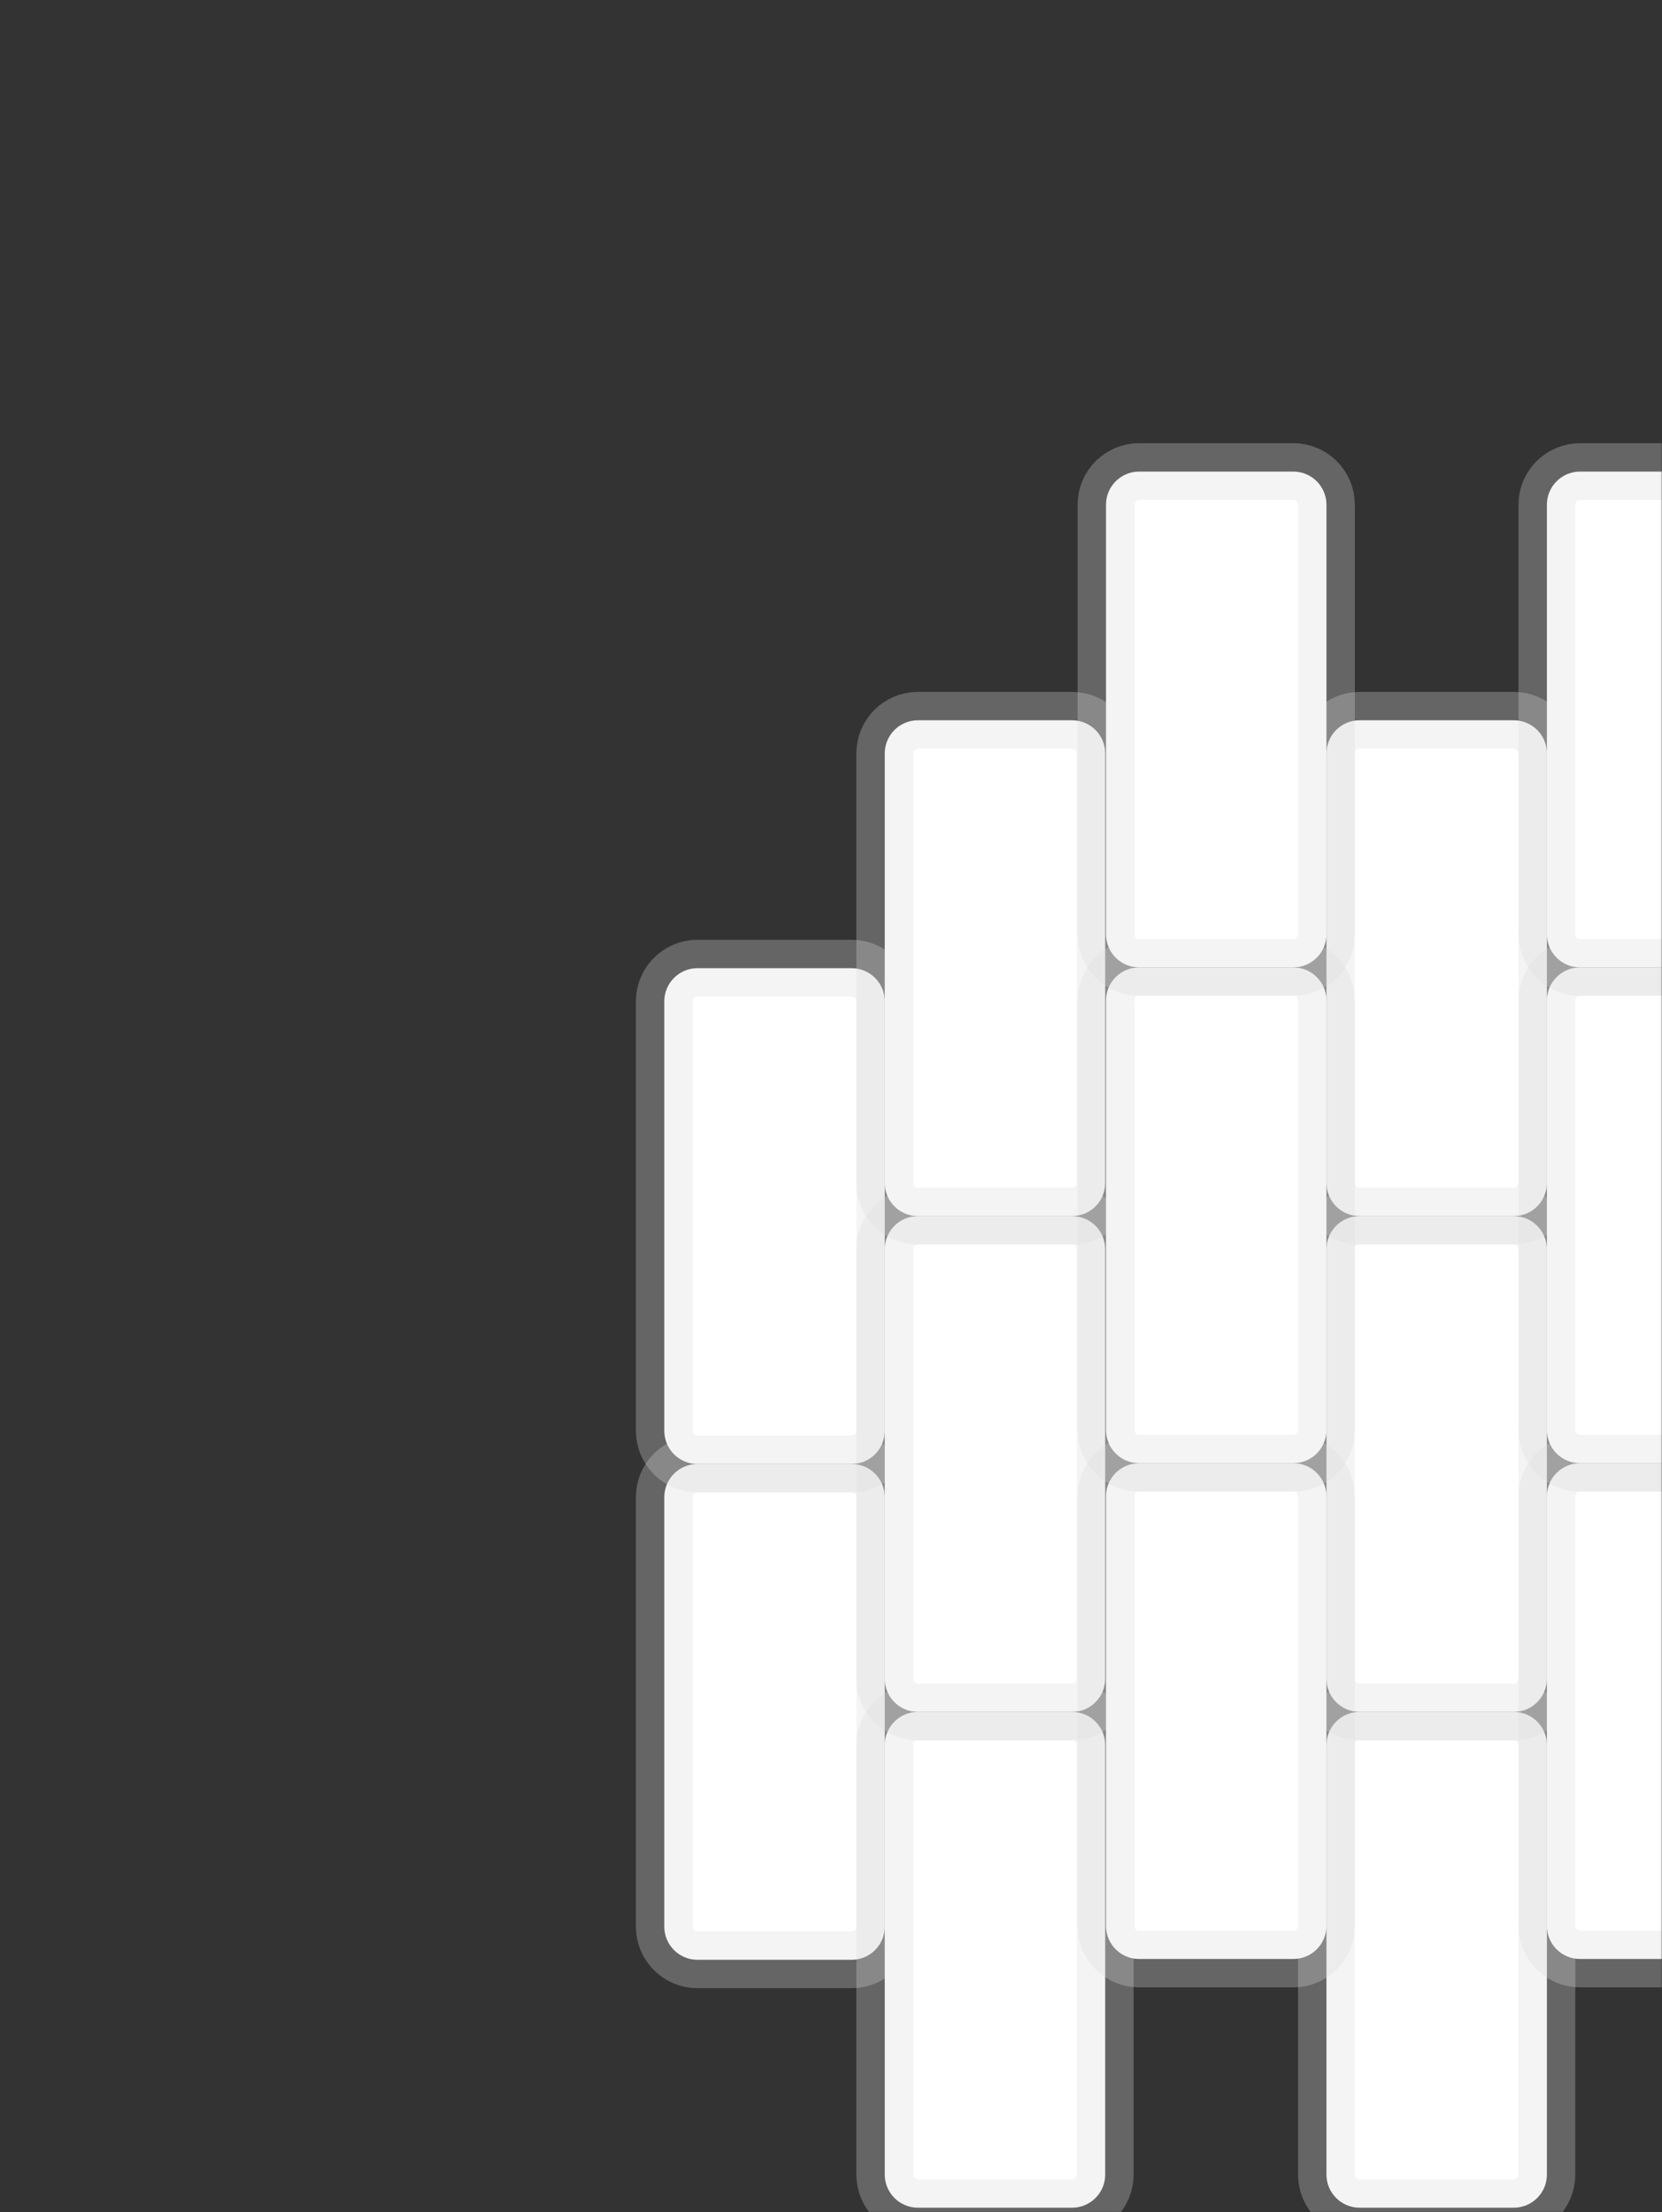 <svg width="673" height="896" viewBox="0 0 673 896" fill="none" xmlns="http://www.w3.org/2000/svg">
<rect x="0" y="0" width="673" height="896" fill="#333333" stroke="none"/>
<mask id="mask0_118_202" style="mask-type:alpha" maskUnits="userSpaceOnUse" x="0" y="0" width="673" height="896">
<rect x="0.805" width="672.182" height="896" fill="#D9D9D9"/>
</mask>
<g mask="url(#mask0_118_202)">
<path d="M269 606.358L269 780.337C269 787.746 275.007 793.752 282.418 793.752L344.849 793.752C352.26 793.752 358.267 787.746 358.267 780.337L358.267 606.358C358.267 598.949 352.26 592.943 344.849 592.943L282.418 592.943C275.007 592.943 269 598.949 269 606.358Z" fill="white" stroke="#D9D9D9" stroke-opacity="0.3" stroke-width="23" stroke-miterlimit="10"/>
<path d="M269 405.548L269 579.527C269 586.936 275.007 592.942 282.418 592.942L344.849 592.942C352.26 592.942 358.267 586.936 358.267 579.527L358.267 405.548C358.267 398.139 352.26 392.133 344.849 392.133L282.418 392.133C275.007 392.133 269 398.139 269 405.548Z" fill="white" stroke="#D9D9D9" stroke-opacity="0.3" stroke-width="23" stroke-miterlimit="10"/>
<path d="M358.267 706.763L358.267 880.743C358.267 888.152 364.274 894.158 371.684 894.158L434.116 894.158C441.526 894.158 447.534 888.152 447.534 880.743L447.534 706.763C447.534 699.354 441.526 693.348 434.116 693.348L371.684 693.348C364.274 693.348 358.267 699.354 358.267 706.763Z" fill="white" stroke="#D9D9D9" stroke-opacity="0.3" stroke-width="23" stroke-miterlimit="10"/>
<path d="M358.267 505.953L358.267 679.933C358.267 687.342 364.274 693.348 371.684 693.348L434.116 693.348C441.526 693.348 447.534 687.342 447.534 679.933L447.534 505.953C447.534 498.544 441.526 492.538 434.116 492.538L371.684 492.538C364.274 492.538 358.267 498.544 358.267 505.953Z" fill="white" stroke="#D9D9D9" stroke-opacity="0.3" stroke-width="23" stroke-miterlimit="10"/>
<path d="M358.267 305.143L358.267 479.123C358.267 486.532 364.274 492.538 371.684 492.538L434.116 492.538C441.526 492.538 447.534 486.532 447.534 479.123L447.534 305.143C447.534 297.734 441.526 291.728 434.116 291.728L371.684 291.728C364.274 291.728 358.267 297.734 358.267 305.143Z" fill="white" stroke="#D9D9D9" stroke-opacity="0.3" stroke-width="23" stroke-miterlimit="10"/>
<path d="M537.123 706.763L537.123 880.743C537.123 888.152 543.13 894.158 550.541 894.158L612.972 894.158C620.383 894.158 626.39 888.152 626.39 880.743L626.39 706.763C626.39 699.354 620.383 693.348 612.972 693.348L550.541 693.348C543.13 693.348 537.123 699.354 537.123 706.763Z" fill="white" stroke="#D9D9D9" stroke-opacity="0.3" stroke-width="23" stroke-miterlimit="10"/>
<path d="M537.123 505.953L537.123 679.933C537.123 687.342 543.13 693.348 550.541 693.348L612.972 693.348C620.383 693.348 626.39 687.342 626.39 679.933L626.39 505.953C626.39 498.544 620.383 492.538 612.972 492.538L550.541 492.538C543.13 492.538 537.123 498.544 537.123 505.953Z" fill="white" stroke="#D9D9D9" stroke-opacity="0.3" stroke-width="23" stroke-miterlimit="10"/>
<path d="M537.123 305.143L537.123 479.123C537.123 486.532 543.13 492.538 550.541 492.538L612.972 492.538C620.383 492.538 626.39 486.532 626.39 479.123L626.39 305.143C626.39 297.734 620.383 291.728 612.972 291.728L550.541 291.728C543.13 291.728 537.123 297.734 537.123 305.143Z" fill="white" stroke="#D9D9D9" stroke-opacity="0.3" stroke-width="23" stroke-miterlimit="10"/>
<path d="M447.856 606.035L447.856 780.015C447.856 787.424 453.864 793.43 461.274 793.43L523.706 793.43C531.116 793.43 537.124 787.424 537.124 780.015L537.124 606.035C537.124 598.626 531.116 592.62 523.706 592.62L461.274 592.62C453.864 592.62 447.856 598.626 447.856 606.035Z" fill="white" stroke="#D9D9D9" stroke-opacity="0.3" stroke-width="23" stroke-miterlimit="10"/>
<path d="M447.856 405.225L447.856 579.205C447.856 586.614 453.864 592.62 461.274 592.62L523.706 592.62C531.116 592.62 537.124 586.614 537.124 579.205L537.124 405.225C537.124 397.816 531.116 391.81 523.706 391.81L461.274 391.81C453.864 391.81 447.856 397.816 447.856 405.225Z" fill="white" stroke="#D9D9D9" stroke-opacity="0.3" stroke-width="23" stroke-miterlimit="10"/>
<path d="M447.856 204.415L447.856 378.395C447.856 385.804 453.864 391.81 461.274 391.81L523.706 391.81C531.116 391.81 537.124 385.804 537.124 378.395L537.124 204.415C537.124 197.006 531.116 191 523.706 191L461.274 191C453.864 191 447.856 197.006 447.856 204.415Z" fill="white" stroke="#D9D9D9" stroke-opacity="0.3" stroke-width="23" stroke-miterlimit="10"/>
<path d="M626.392 606.035L626.392 780.015C626.392 787.424 632.399 793.43 639.809 793.43L702.241 793.43C709.651 793.43 715.659 787.424 715.659 780.015L715.659 606.035C715.659 598.626 709.651 592.62 702.241 592.62L639.809 592.62C632.399 592.62 626.392 598.626 626.392 606.035Z" fill="white" stroke="#D9D9D9" stroke-opacity="0.3" stroke-width="23" stroke-miterlimit="10"/>
<path d="M626.392 405.225L626.392 579.205C626.392 586.614 632.399 592.62 639.809 592.62L702.241 592.62C709.651 592.62 715.659 586.614 715.659 579.205L715.659 405.225C715.659 397.816 709.651 391.81 702.241 391.81L639.809 391.81C632.399 391.81 626.392 397.816 626.392 405.225Z" fill="white" stroke="#D9D9D9" stroke-opacity="0.3" stroke-width="23" stroke-miterlimit="10"/>
<path d="M626.392 204.415L626.392 378.395C626.392 385.804 632.399 391.81 639.809 391.81L702.241 391.81C709.651 391.81 715.659 385.804 715.659 378.395L715.659 204.415C715.659 197.006 709.651 191 702.241 191L639.809 191C632.399 191 626.392 197.006 626.392 204.415Z" fill="white" stroke="#D9D9D9" stroke-opacity="0.3" stroke-width="23" stroke-miterlimit="10"/>
</g>
</svg>
